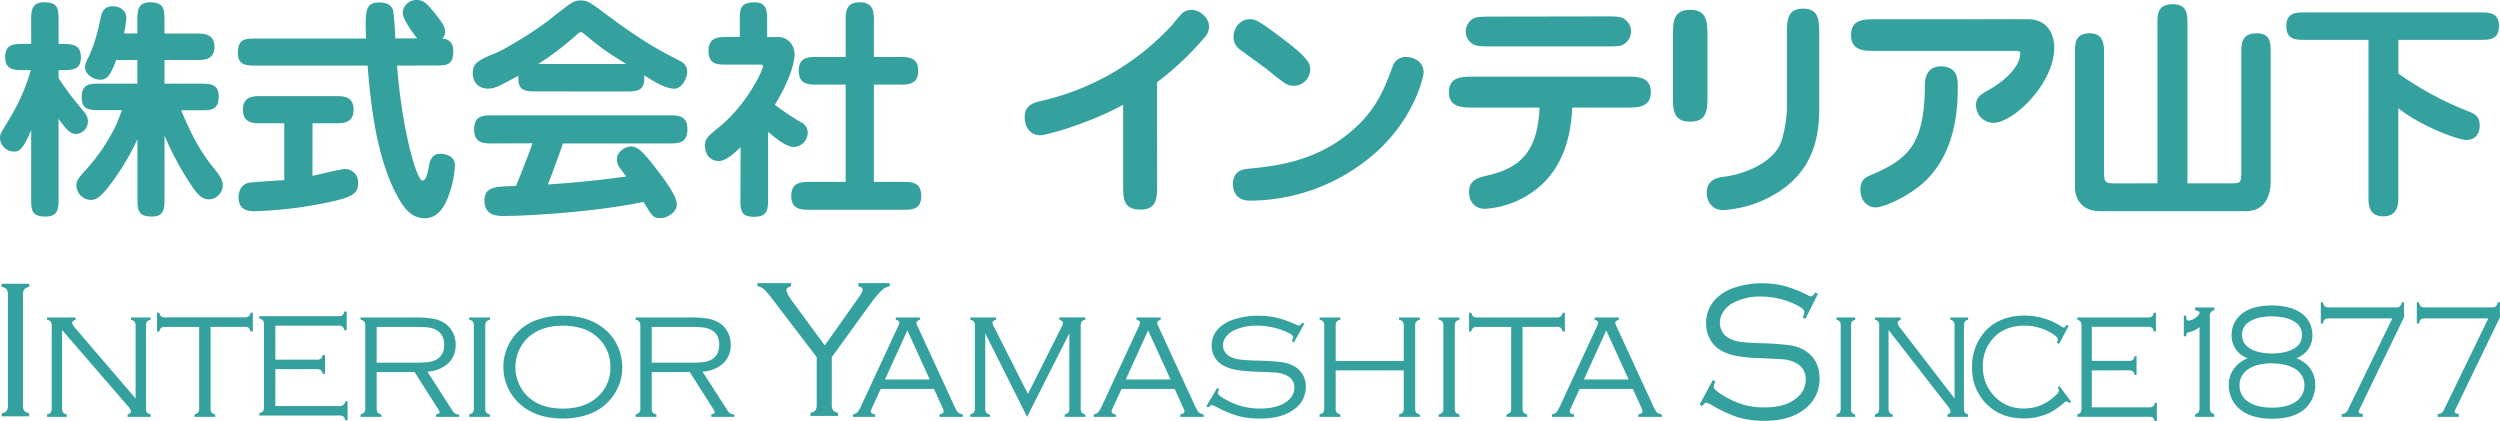 <svg xmlns="http://www.w3.org/2000/svg" viewBox="0 0 995.55 167.83"><defs><style>.cls-1{fill:#34a19e;}</style></defs><title>logo</title><g id="レイヤー_2" data-name="レイヤー 2"><g id="レイヤー_1-2" data-name="レイヤー 1"><path class="cls-1" d="M23.33,78.78c0,4,0,7.46-5.13,7.46-5.79,0-5.79-2.7-5.79-7.46v-27c-3.17,7.75-4.85,8.59-6.81,8.59A5.62,5.62,0,0,1,0,55c0-1.4,0-1.5,3.27-6.91a78.14,78.14,0,0,0,9-20.16H9.52c-3.73,0-7.47,0-7.47-5.23s3.74-5.23,7.47-5.23h2.89v-9c0-4,0-7.56,5.14-7.56,5.78,0,5.78,2.8,5.78,7.56v9c5.51,0,8.87.1,8.87,5.32s-3.36,5.14-8.87,5.14v3.17A111.33,111.33,0,0,0,32,42.75c2.06,2.43,3,3.55,3,5.6a5,5,0,0,1-4.67,5c-2.24,0-3.73-1.49-7-6ZM54.7,8.49c0-4,0-7.56,5-7.56,5.78,0,5.78,2.8,5.78,7.56v4.86H77.94c3.17,0,7.46,0,7.46,5.32s-4.29,5.22-7.46,5.22H65.52v9.43h14.1c3.92,0,7.46,0,7.46,5,0,5.6-3,5.6-7.46,5.6H72.15c3.36,8.21,7.37,16.24,13,23.05,3,3.64,3.55,5,3.55,6.91a5.66,5.66,0,0,1-5.6,5.51c-2.52,0-4.29-2-5.69-3.83A118.1,118.1,0,0,1,65.52,54V78.78c0,4,0,7.46-5,7.46-5.78,0-5.78-2.8-5.78-7.46V55.44A98.7,98.7,0,0,1,42.56,75.23c-2.89,3.36-4.29,4.39-6.44,4.39A5.9,5.9,0,0,1,30.43,74c0-2.15.65-2.9,4.48-7.19A73.64,73.64,0,0,0,46.3,49.66c.37-.84,2-4.95,2.24-5.79H40c-3.92,0-7.47,0-7.47-4.95,0-5.6,3-5.6,7.47-5.6H54.7V23.89H46.3c-2.43,6.35-3.74,7.85-6.35,7.85-2.8,0-6.07-2.15-6.07-4.86,0-1.31.37-2.15,1.5-4.39,2.52-5.32,3.73-10.82,4.85-16,.37-1.77,1.4-4,4.57-4,2.43,0,5.51,1.21,5.51,4.76a40.73,40.73,0,0,1-.93,6.07H54.7Z"/><path class="cls-1" d="M158.11,26.13c2.15,27.17,8,45.74,10.08,45.74,1.4,0,2-2.15,2.71-6.07.28-1.3.84-4.57,4.38-4.57,1.87,0,5.88.75,5.88,4.67a40.6,40.6,0,0,1-2,10.54c-1.59,4.86-4.2,10.46-10,10.46-5.22,0-8.49-3.64-12.22-11.3-7.84-16.24-9.62-38-10.55-49.47H102.29c-4,0-7.56,0-7.56-5,0-5.78,2.9-5.78,7.56-5.78h43.5C145.32,4.2,145.51,1,151,1c2,0,4.48.37,5.41,2.8.47,1.12.84,7.56,1,11.48h8.68c-2.24-3-5.7-7.66-5.7-10.18A5.36,5.36,0,0,1,165.86,0c2.89,0,4.29,1.59,7.18,5.13,3.64,4.48,4.2,5.88,4.2,7.47a3.34,3.34,0,0,1-1.12,2.71c3.64.37,4.39,2.8,4.39,5,0,5.78-2.71,5.78-7.47,5.78ZM124.42,70c2-.37,11.2-2.7,13.06-2.7a5.27,5.27,0,0,1,5.14,5.5c0,4.48-2.52,5.79-12.7,7.94a167.09,167.09,0,0,1-28.19,3.36C99.31,84.1,95,84,95,78.59c0-2.71,1.31-5.41,4.48-5.88,2.15-.28,11.76-.84,13.72-1V49.1h-9c-3.27,0-7.47,0-7.47-5.42s4.2-5.41,7.47-5.41h29.12c3.36,0,7.47,0,7.47,5.41s-4.11,5.42-7.47,5.42h-8.86Z"/><path class="cls-1" d="M213.83,36.4c-4.48,0-7.84,0-7.38-6.25-8.49,4.57-9.42,5.13-12.32,5.13-2.42,0-5.88-1.49-5.88-6.25,0-3.55,1.78-5,9-7.84,3.74-1.5,15-8.22,21.56-13.35C227.46,1,228.48.19,231.1.19c2.8,0,3.64.56,10.92,6,14.37,10.64,20.34,13.72,28.46,17.92,1.22.65,3.18,1.59,3.18,4.67,0,2.15-2,6.53-5.14,6.53-3.54,0-8-2.8-12-5.32.56,6.44-3,6.44-7.46,6.44ZM196.28,57.12c-3.73,0-7.47,0-7.47-5.6s3.74-5.6,7.47-5.6h70c3.64,0,7.47,0,7.47,5.51,0,5.69-3.64,5.69-7.47,5.69H224.19c-2.61,7.56-5.6,15.31-6,16.34,7-.47,17.93-1.31,31.18-3.18-.47-.65-2.52-3.36-2.89-3.92a5.71,5.71,0,0,1-.84-2.89c0-2.8,3-5.13,5.78-5.13s5.32,3,9.24,8c2.8,3.64,8.87,11.39,8.87,15,0,3.17-3.73,5.51-6.53,5.51s-3.18-.56-6.72-6.44c-22.87,4.66-50.22,5.6-55.35,5.6-2.9,0-8,0-8-6.16,0-5.42,4.11-5.6,12.51-5.79,3.26-7.65,6.34-16.15,6.62-17Zm53.11-31.64C241,20.25,240.52,20,233,13.81c-.46-.37-1.21-1-1.68-1-.28,0-.56,0-2,1.3a116,116,0,0,1-15,11.39Z"/><path class="cls-1" d="M294.93,58.62c-2.24,2.14-5.78,5.5-8.68,5.5-3.45,0-5.5-2.61-5.5-6,0-2.89.65-3.45,6.34-8.12,10.36-8.68,16.71-21.93,16.71-23.52,0-.75-.09-.75-1.59-.75h-12.6c-3.92,0-7.46,0-7.46-5.41,0-5.6,4-5.6,7.46-5.6h5V8.49c0-4.76,0-7.56,5.88-7.56,5,0,5,3.55,5,7.56v6.26h4.67c2.8,0,6.26,2.42,6.26,7.09,0,2.61-1.68,9.8-7.84,19.88a99.3,99.3,0,0,0,10.45,7,4.4,4.4,0,0,1,2.61,4.2,5.7,5.7,0,0,1-5.41,5.6c-2.71,0-5.88-2.24-10.36-6V78.87c0,4.48,0,7.47-5.7,7.47-5.32,0-5.32-2.9-5.32-7.47Zm41.82,13.81V33.7h-11.2c-3.55,0-7.47,0-7.47-5.51s3.83-5.51,7.47-5.51h11.2V8.49c0-3.73,0-7.56,5.6-7.56S348,4.85,348,8.49V22.68h10.18c3.54,0,7.46.09,7.46,5.51s-3.92,5.51-7.46,5.51H348V72.43h11.39c3.55,0,7.47,0,7.47,5.6s-3.92,5.51-7.47,5.51H322.56c-3.45,0-7.46,0-7.46-5.51s4-5.6,7.46-5.6Z"/><path class="cls-1" d="M460.79,73.46c0,5.13,0,10-6.53,10-7,0-7-4.38-7-10V41.72c-13.63,7.47-30.43,12.14-33.14,12.14-3.36,0-6.07-2.71-6.07-7.19,0-4.85,3.55-5.79,6.82-6.53A101.28,101.28,0,0,0,467,9.71a52,52,0,0,1,3.83-4.48,5.94,5.94,0,0,1,3.83-1.31c2.61,0,6.81,2.71,6.81,6.72a6.78,6.78,0,0,1-2.05,4.57,117.92,117.92,0,0,1-18.67,17.55Z"/><path class="cls-1" d="M491,73.27c0-5.51,4.38-5.88,6-6.07,11.39-1.12,28.47-2.89,43.31-16.89,8.49-8,11.39-16.15,14.19-23.62a5.41,5.41,0,0,1,5.32-4c3.45,0,7.09,2.05,7.09,6.07,0,1.77-3.36,17.08-17.55,30.61A75.9,75.9,0,0,1,497.84,79.9C492.71,79.9,491,76.72,491,73.27ZM515.2,34.16c-2.61,0-3.36-.65-10.64-6.53-1.68-1.31-9-6.54-10.45-7.66a6.15,6.15,0,0,1-2.9-5.13c0-3.92,2.8-7.19,6.44-7.19,2.06,0,3,.1,12.51,7.28,11.57,8.68,11.57,10.55,11.57,12.88A6.54,6.54,0,0,1,515.2,34.16Z"/><path class="cls-1" d="M587,42.84c-4.76,0-10,0-10-6.16s5.22-6.16,10-6.16h60.39c4.76,0,10,0,10,6.16s-5.23,6.16-10,6.16H626.08c-.56,13.82-4.85,23.62-11.57,30.15a37,37,0,0,1-23.15,10.17c-3.36,0-6.35-2.24-6.35-6.62,0-4.86,3.18-5.7,8-6.82,12.32-3,19.32-9.33,20.07-26.88ZM639.52,6.53c3.74,0,5,.1,6.26.47a5.94,5.94,0,0,1,.93,10.55c-1.31.93-3.08.93-7.19.93H593.6c-4.11,0-5.79-.09-7.09-.93a5.85,5.85,0,0,1-2.8-5,6.06,6.06,0,0,1,2.7-5c1.4-.84,3.18-.94,7.19-.94Z"/><path class="cls-1" d="M679.94,38.46c0,4.94,0,10-6.91,10s-6.81-5.13-6.81-10V13.91c0-4.86,0-10,6.81-10s6.91,5.13,6.91,10Zm44.52,4.94c0,12.23-3,24.46-16.15,33a46.6,46.6,0,0,1-22.12,7.28c-3.73,0-6.53-2.7-6.53-6.9,0-5.51,4.76-6.16,7.18-6.44,6.91-.94,17-4.48,21.38-11.58,2.14-3.45,3.36-12.13,3.36-15.49V13.44c0-5,0-10,6.44-10s6.44,5,6.44,10Z"/><path class="cls-1" d="M807.43,7.65c9.52,0,10.64,8.4,10.64,11.2,0,14.29-16.14,30.06-24.36,30.06a6.93,6.93,0,0,1-6.81-7c0-3.27,2-4.39,5-6.07,5.6-3.08,12.6-9,12.6-14.56,0-1-.47-1-2.43-1H747.14c-4.86,0-10,0-10-6.34s5.13-6.26,10-6.26ZM779.62,34.82c0,7.93-.66,25.29-12.7,37.05-6.72,6.44-16.8,10.73-20.06,10.73-2.9,0-6-2.33-6-7.09,0-4,2.24-5,3.92-5.69,15.12-6.44,21.66-12.14,21.75-36.22,0-4.2,2.15-7.18,6.25-7.18C779.62,26.42,779.62,31.55,779.62,34.82Z"/><path class="cls-1" d="M859.14,73V9.43c0-3.74,0-7.75,6.06-7.75,5.88,0,5.88,4.11,5.88,7.75V73h17.46c3.45,0,4,0,4-4.2V20.91c0-3.27,0-7.66,6.07-7.66,5.6,0,5.6,3.74,5.6,7.66v51.8c0,1.68-.28,11.39-9.89,11.39H836c-6.25,0-9.71-4.3-9.71-9.34V20.91c0-3.46,0-7.66,5.88-7.66,5.7,0,5.7,5,5.7,7.66v47c0,5.13.46,5.13,5.13,5.13Z"/><path class="cls-1" d="M955.09,29.31a131.29,131.29,0,0,0,28.09,15.12c1.87.75,4.29,1.68,4.29,5.51,0,1.3-.28,5.78-5.41,5.78-3.17,0-17.73-5.32-27-12.6V78.68c0,2.15,0,7.47-6,7.47s-5.88-5.23-5.88-7.47V15.87H917.94c-3.46,0-7.47,0-7.47-5.32,0-5.6,3.73-5.6,7.47-5.6h69.72c3.45,0,7.47,0,7.47,5.32,0,5.6-3.74,5.6-7.47,5.6H955.09Z"/><path class="cls-1" d="M3.15,161.27V117.52a3.93,3.93,0,0,0-.51-2.3,3.33,3.33,0,0,0-2-1V113h11v1.24a3.64,3.64,0,0,0-2,1,3.92,3.92,0,0,0-.5,2.28v43.75a4,4,0,0,0,.48,2.29,3.56,3.56,0,0,0,2,1v1.24H.67V164.6a3.53,3.53,0,0,0,2-1A4,4,0,0,0,3.15,161.27Z"/><path class="cls-1" d="M24.73,131.42v31.13a2.94,2.94,0,0,0,.38,1.7,2.59,2.59,0,0,0,1.48.79V166H18.73V165a2.64,2.64,0,0,0,1.5-.78,3,3,0,0,0,.36-1.71V129.83a3,3,0,0,0-.38-1.72,2.47,2.47,0,0,0-1.48-.77v-.93H30.1v.93c-.91.31-1.36.74-1.36,1.3,0,.39.45,1.11,1.36,2.18L54,158.7V129.83a3,3,0,0,0-.38-1.72,2.47,2.47,0,0,0-1.48-.77v-.93H60v.93a2.47,2.47,0,0,0-1.48.77,3,3,0,0,0-.38,1.72v32.72a2.91,2.91,0,0,0,.38,1.71A2.65,2.65,0,0,0,60,165V166H50.82V165c.88-.23,1.33-.62,1.33-1.18a4.33,4.33,0,0,0-1.22-2.09Z"/><path class="cls-1" d="M83.86,130.18v32.37a2.94,2.94,0,0,0,.38,1.7,2.59,2.59,0,0,0,1.48.79V166H77.46V165a2.65,2.65,0,0,0,1.47-.78,2.84,2.84,0,0,0,.38-1.71V130.18H65.92a3,3,0,0,0-1.72.37,2.44,2.44,0,0,0-.77,1.48H62.5v-7.47h.93A2.47,2.47,0,0,0,64.2,126a3,3,0,0,0,1.72.37H97.25A3,3,0,0,0,99,126a2.52,2.52,0,0,0,.76-1.48h.93V132h-.93a2.49,2.49,0,0,0-.76-1.48,3,3,0,0,0-1.73-.37Z"/><path class="cls-1" d="M109.66,147v14.7H135a3,3,0,0,0,1.72-.38,2.5,2.5,0,0,0,.77-1.48h.93v7.48h-.93a2.65,2.65,0,0,0-.79-1.48,3,3,0,0,0-1.73-.38H103.25v-.93a2.64,2.64,0,0,0,1.5-.78,3,3,0,0,0,.36-1.71V129.33a2.91,2.91,0,0,0-.38-1.71,2.65,2.65,0,0,0-1.48-.78v-.93h31.39a2.93,2.93,0,0,0,1.71-.37,2.71,2.71,0,0,0,.79-1.48h.92v7.47h-.92a2.6,2.6,0,0,0-.77-1.47,3,3,0,0,0-1.73-.38h-25v13.56H126a3,3,0,0,0,1.72-.37,2.56,2.56,0,0,0,.77-1.48h.93v7.48h-.93a2.53,2.53,0,0,0-.77-1.48A3,3,0,0,0,126,147Z"/><path class="cls-1" d="M150,148.18v14.38a2.92,2.92,0,0,0,.37,1.69,2.62,2.62,0,0,0,1.48.79V166H143.6V165a2.68,2.68,0,0,0,1.48-.78,2.91,2.91,0,0,0,.38-1.71V129.83a3,3,0,0,0-.38-1.72,2.5,2.5,0,0,0-1.48-.77v-.93h21.71a40.77,40.77,0,0,1,7.06.48,12.68,12.68,0,0,1,4.5,1.67,9.15,9.15,0,0,1,3.19,3.34,10.59,10.59,0,0,1,1.39,5.42,9.76,9.76,0,0,1-3,7.39,13,13,0,0,1-8.24,3.26l10,15.63a2.9,2.9,0,0,0,2.61,1.44V166h-9.15V165c.94-.15,1.42-.42,1.42-.8a7.15,7.15,0,0,0-1-1.89l-9-14.17Zm0-3.77h16a32,32,0,0,0,4.95-.28,8.58,8.58,0,0,0,2.94-1q3-1.74,3-5.82t-3.07-5.86a9.1,9.1,0,0,0-3-1,37.41,37.41,0,0,0-5.17-.26H150Z"/><path class="cls-1" d="M188.7,162.55V129.83a2.88,2.88,0,0,0-.38-1.72,2.47,2.47,0,0,0-1.47-.77v-.93h8.26v.93a2.65,2.65,0,0,0-1.48.78,2.91,2.91,0,0,0-.38,1.71v32.72a3,3,0,0,0,.36,1.71,2.61,2.61,0,0,0,1.5.78V166h-8.26V165a2.61,2.61,0,0,0,1.49-.78A3,3,0,0,0,188.7,162.55Z"/><path class="cls-1" d="M224.06,125.71q10.47,0,16.87,5.48a19.07,19.07,0,0,1,5.39,7.45,20.4,20.4,0,0,1,1.48,7.8A19,19,0,0,1,244.58,157a19.78,19.78,0,0,1-9.82,7.85,29.56,29.56,0,0,1-10.64,1.8q-10.41,0-16.78-5.48a19.85,19.85,0,0,1,6.17-33.68A30.8,30.8,0,0,1,224.06,125.71Zm0,4q-8.9,0-14.08,5a16.32,16.32,0,0,0,0,23q5.16,5,14.14,5t14.2-5a15.11,15.11,0,0,0,4.73-11.3,15.41,15.41,0,0,0-4.73-11.74,16.44,16.44,0,0,0-6.08-3.74A26,26,0,0,0,224.06,129.69Z"/><path class="cls-1" d="M259.54,148.18v14.38a2.91,2.91,0,0,0,.38,1.69,2.59,2.59,0,0,0,1.48.79V166h-8.26V165a2.65,2.65,0,0,0,1.47-.78,2.91,2.91,0,0,0,.38-1.71V129.83a3,3,0,0,0-.38-1.72,2.47,2.47,0,0,0-1.47-.77v-.93h21.7a40.69,40.69,0,0,1,7.06.48,12.81,12.81,0,0,1,4.51,1.67,9.31,9.31,0,0,1,3.19,3.34,10.69,10.69,0,0,1,1.39,5.42,9.76,9.76,0,0,1-3,7.39,13,13,0,0,1-8.25,3.26L289.8,163.6a2.9,2.9,0,0,0,2.61,1.44V166h-9.16V165c.95-.15,1.42-.42,1.42-.8a7.29,7.29,0,0,0-1-1.89l-9-14.17Zm0-3.77h16a31.82,31.82,0,0,0,4.94-.28,8.58,8.58,0,0,0,2.94-1q3-1.74,3-5.82c0-2.75-1-4.7-3.07-5.86a9.1,9.1,0,0,0-3-1,37.58,37.58,0,0,0-5.18-.26H259.54Z"/><path class="cls-1" d="M331.23,142.22v18.85a3.89,3.89,0,0,0,.5,2.27,3.51,3.51,0,0,0,2,1.06v1.24h-11V164.4a3.71,3.71,0,0,0,2-1,4,4,0,0,0,.5-2.29V142.22l-17.09-22.38a43.4,43.4,0,0,0-3.85-4.61,5.11,5.11,0,0,0-2.66-1.24v-1.24H315V114c-1.21.31-1.82.81-1.82,1.51s.61,2.1,1.82,3.76l13.43,18.28,13.39-18.9c1.13-1.6,1.7-2.69,1.7-3.26s-.57-1.1-1.7-1.39v-1.24h12.49V114a6,6,0,0,0-3.25,1.7,41.76,41.76,0,0,0-3.61,4.15Z"/><path class="cls-1" d="M371.91,154.87H350.75l-3.48,7.51a4.34,4.34,0,0,0-.49,1.51c0,.58.57,1,1.71,1.15V166h-8.82V165a3.12,3.12,0,0,0,1.81-.86,12.69,12.69,0,0,0,1.64-2.9L357.61,130a4.62,4.62,0,0,0,.52-1.53c0-.5-.47-.88-1.42-1.13v-.93h9.62v.93c-.95.31-1.42.71-1.42,1.22a4.89,4.89,0,0,0,.52,1.44l13.89,30.15a26.4,26.4,0,0,0,2,3.91,4.24,4.24,0,0,0,2.15,1V166H374.1V165c1.12-.15,1.68-.57,1.68-1.27a5.53,5.53,0,0,0-.63-1.8Zm-1.67-3.77-8.91-19.54-8.9,19.54Z"/><path class="cls-1" d="M409,166l-16.65-33.26v29.84a2.87,2.87,0,0,0,.38,1.7,2.59,2.59,0,0,0,1.47.79V166h-7.82V165a2.72,2.72,0,0,0,1.48-.78,2.93,2.93,0,0,0,.37-1.71V129.83a3,3,0,0,0-.37-1.72,2.54,2.54,0,0,0-1.48-.77v-.93h10.24v.93c-1,.33-1.42.73-1.42,1.22a9.66,9.66,0,0,0,.95,2.23l13.18,26.08,13.24-26.31a5.33,5.33,0,0,0,.7-2c0-.5-.48-.91-1.42-1.24v-.93h10.35v.93a2.68,2.68,0,0,0-1.48.78,2.93,2.93,0,0,0-.37,1.71v32.72a3,3,0,0,0,.37,1.7,2.62,2.62,0,0,0,1.48.79V166H424V165a2.61,2.61,0,0,0,1.49-.78,3,3,0,0,0,.36-1.71V132.71Z"/><path class="cls-1" d="M467.79,154.87H446.63l-3.48,7.51a4.43,4.43,0,0,0-.5,1.51c0,.58.58,1,1.72,1.15V166h-8.83V165a3.12,3.12,0,0,0,1.82-.86,12.39,12.39,0,0,0,1.63-2.9L453.49,130a4.88,4.88,0,0,0,.52-1.53c0-.5-.48-.88-1.42-1.13v-.93h9.62v.93c-.95.31-1.42.71-1.42,1.22a4.89,4.89,0,0,0,.52,1.44l13.88,30.15a26,26,0,0,0,2,3.91,4.24,4.24,0,0,0,2.15,1V166H470V165c1.12-.15,1.68-.57,1.68-1.27A5.53,5.53,0,0,0,471,162Zm-1.67-3.77-8.91-19.54-8.9,19.54Z"/><path class="cls-1" d="M519.42,128.87l-4.14,7.48-.81-.43a6.77,6.77,0,0,0,.49-1.63c0-.58-.71-1.2-2.14-1.88a28.76,28.76,0,0,0-12.35-2.72,20.5,20.5,0,0,0-9.33,2,8.3,8.3,0,0,0-3,2.55,5.54,5.54,0,0,0-1.12,3.29,4.81,4.81,0,0,0,.87,2.74,5.29,5.29,0,0,0,2.29,1.92,12.63,12.63,0,0,0,3.7,1q2.13.27,6.94.42a93.13,93.13,0,0,1,9.53.62,13.81,13.81,0,0,1,4.73,1.46,9,9,0,0,1,4.92,8.38,10.57,10.57,0,0,1-4.46,8.78q-4.95,3.82-13.65,3.83a33.43,33.43,0,0,1-8.75-1,45.43,45.43,0,0,1-8.93-3.73,7.66,7.66,0,0,0-1.71-.67c-.29,0-.74.35-1.36,1l-.78-.49,4.34-7.28.81.47a4.92,4.92,0,0,0-.55,1.56q0,.93,3.71,2.87a29.38,29.38,0,0,0,6.42,2.51,27.89,27.89,0,0,0,6.71.77q7.34,0,11.13-3.22a6.5,6.5,0,0,0,2.52-5.1q0-3.88-4.31-5.36a11.74,11.74,0,0,0-2.89-.63q-1.49-.12-8.48-.39a53.73,53.73,0,0,1-7.81-.75,16.74,16.74,0,0,1-5-1.8,8.59,8.59,0,0,1-3.26-3.24,9,9,0,0,1-1.2-4.55,9.65,9.65,0,0,1,3.13-7.22A16,16,0,0,1,492,127a29.92,29.92,0,0,1,8.95-1.27,33,33,0,0,1,7.38.79,42.53,42.53,0,0,1,7.69,2.72,5,5,0,0,0,1.19.41c.35,0,.82-.39,1.42-1.17Z"/><path class="cls-1" d="M559,147.51h-27.1v15a3,3,0,0,0,.36,1.71,2.61,2.61,0,0,0,1.49.78V166h-8.26V165a2.61,2.61,0,0,0,1.49-.78,3,3,0,0,0,.37-1.71V129.83a3,3,0,0,0-.38-1.72,2.47,2.47,0,0,0-1.48-.77v-.93h8.26v.93a2.68,2.68,0,0,0-1.48.78,2.93,2.93,0,0,0-.37,1.71v13.91H559V129.83a3,3,0,0,0-.38-1.72,2.47,2.47,0,0,0-1.48-.77v-.93h8.26v.93a2.68,2.68,0,0,0-1.48.78,2.93,2.93,0,0,0-.37,1.71v32.72a3,3,0,0,0,.37,1.7,2.62,2.62,0,0,0,1.48.79V166h-8.26V165a2.65,2.65,0,0,0,1.48-.78,2.91,2.91,0,0,0,.38-1.71Z"/><path class="cls-1" d="M574.78,162.55V129.83a3,3,0,0,0-.37-1.72,2.5,2.5,0,0,0-1.48-.77v-.93h8.26v.93a2.65,2.65,0,0,0-1.48.78,2.91,2.91,0,0,0-.38,1.71v32.72a2.93,2.93,0,0,0,.37,1.71,2.61,2.61,0,0,0,1.49.78V166h-8.26V165a2.61,2.61,0,0,0,1.49-.78A3,3,0,0,0,574.78,162.55Z"/><path class="cls-1" d="M606.32,130.18v32.37a2.87,2.87,0,0,0,.38,1.7,2.59,2.59,0,0,0,1.47.79V166h-8.26V165a2.65,2.65,0,0,0,1.48-.78,2.91,2.91,0,0,0,.38-1.71V130.18H588.38a3,3,0,0,0-1.73.37,2.44,2.44,0,0,0-.76,1.48H585v-7.47h.93a2.47,2.47,0,0,0,.76,1.48,3,3,0,0,0,1.73.37h31.33a3,3,0,0,0,1.72-.37,2.47,2.47,0,0,0,.77-1.48h.93V132h-.93a2.44,2.44,0,0,0-.77-1.48,3,3,0,0,0-1.72-.37Z"/><path class="cls-1" d="M650.22,154.87H629.06l-3.48,7.51a4.34,4.34,0,0,0-.49,1.51c0,.58.57,1,1.71,1.15V166H618V165a3.12,3.12,0,0,0,1.81-.86,12.69,12.69,0,0,0,1.64-2.9L635.92,130a4.88,4.88,0,0,0,.52-1.53c0-.5-.48-.88-1.42-1.13v-.93h9.62v.93c-.95.31-1.42.71-1.42,1.22a4.89,4.89,0,0,0,.52,1.44l13.89,30.15a26.4,26.4,0,0,0,2,3.91,4.24,4.24,0,0,0,2.15,1V166h-9.39V165c1.12-.15,1.68-.57,1.68-1.27a5.53,5.53,0,0,0-.63-1.8Zm-1.67-3.77-8.91-19.54-8.9,19.54Z"/><path class="cls-1" d="M723.94,117l-5,10-1-.58a10.09,10.09,0,0,0,.6-2.17c0-.78-.86-1.61-2.58-2.52a31.79,31.79,0,0,0-14.86-3.64,22.67,22.67,0,0,0-11.23,2.67,10.27,10.27,0,0,0-3.64,3.4,8,8,0,0,0-1.35,4.41,6.87,6.87,0,0,0,1.05,3.65,6.65,6.65,0,0,0,2.75,2.57,14.1,14.1,0,0,0,4.45,1.34q2.57.36,8.35.56a103.74,103.74,0,0,1,11.48.83,15.41,15.41,0,0,1,5.68,2q5.93,3.67,5.93,11.2a14.72,14.72,0,0,1-5.37,11.74q-6,5.11-16.43,5.11a36.79,36.79,0,0,1-10.53-1.35,52.22,52.22,0,0,1-10.74-5,8.36,8.36,0,0,0-2.06-.89c-.35,0-.89.46-1.64,1.39l-.94-.66,5.23-9.72,1,.62a6.89,6.89,0,0,0-.66,2.09q0,1.24,4.46,3.84a33.22,33.22,0,0,0,7.73,3.35,30.33,30.33,0,0,0,8.07,1q8.82,0,13.39-4.3a9.07,9.07,0,0,0,3-6.82q0-5.19-5.19-7.17a13.32,13.32,0,0,0-3.47-.83c-1.2-.11-4.6-.29-10.2-.52a59.44,59.44,0,0,1-9.4-1,18.69,18.69,0,0,1-6.05-2.4,10.87,10.87,0,0,1-3.92-4.34,13,13,0,0,1-1.45-6.08,13.62,13.62,0,0,1,3.76-9.65,18.67,18.67,0,0,1,7.71-4.63,32.89,32.89,0,0,1,10.78-1.69,35.18,35.18,0,0,1,8.87,1.06,48.14,48.14,0,0,1,9.26,3.62,5.23,5.23,0,0,0,1.43.55q.63,0,1.71-1.56Z"/><path class="cls-1" d="M733,162.55V129.83a3.17,3.17,0,0,0-.34-1.72,2.17,2.17,0,0,0-1.33-.77v-.93h7.44v.93a2.32,2.32,0,0,0-1.33.78,3.13,3.13,0,0,0-.34,1.71v32.72a3.36,3.36,0,0,0,.32,1.71,2.32,2.32,0,0,0,1.35.78V166h-7.44V165a2.32,2.32,0,0,0,1.35-.78A3.36,3.36,0,0,0,733,162.55Z"/><path class="cls-1" d="M752.06,131.42v31.13a3.16,3.16,0,0,0,.34,1.7,2.28,2.28,0,0,0,1.33.79V166h-7.07V165a2.29,2.29,0,0,0,1.34-.78,3.24,3.24,0,0,0,.33-1.71V129.83a3.27,3.27,0,0,0-.34-1.72,2.2,2.2,0,0,0-1.33-.77v-.93h10.23v.93c-.82.31-1.23.74-1.23,1.3a5.09,5.09,0,0,0,1.23,2.18l21.46,27.88V129.83a3.17,3.17,0,0,0-.34-1.72,2.17,2.17,0,0,0-1.33-.77v-.93h7.07v.93a2.2,2.2,0,0,0-1.33.77,3.17,3.17,0,0,0-.34,1.72v32.72a3.13,3.13,0,0,0,.34,1.71,2.36,2.36,0,0,0,1.33.78V166h-8.22V165c.8-.23,1.2-.62,1.2-1.18a4.43,4.43,0,0,0-1.09-2.09Z"/><path class="cls-1" d="M823.77,129.83,819.91,137l-.7-.46a5.93,5.93,0,0,0,.23-1.37q0-1.18-3.34-3a20.67,20.67,0,0,0-10-2.49q-7.3,0-11.85,4.48A15.94,15.94,0,0,0,789.63,146a16.28,16.28,0,0,0,4.8,12,15.54,15.54,0,0,0,11.45,4.66,17.63,17.63,0,0,0,11.73-4.31c1.54-1.29,2.3-2.21,2.3-2.75a3.79,3.79,0,0,0-.44-1.33l.62-.55,4.65,6.26-.66.58a1.94,1.94,0,0,0-1.2-.73c-.19,0-.52.21-1,.61a39.19,39.19,0,0,1-4,3,18.46,18.46,0,0,1-3.45,1.7,24,24,0,0,1-8.56,1.48q-9,0-14.63-5.57a19.94,19.94,0,0,1-5.92-14.86,20.76,20.76,0,0,1,3.7-12.35q5.79-8.17,17.35-8.18a27.42,27.42,0,0,1,14.79,4.5,1.66,1.66,0,0,0,.65.29c.23,0,.64-.37,1.23-1.1Z"/><path class="cls-1" d="M833,147.51v14.7h22.83a2.48,2.48,0,0,0,1.55-.38,2.68,2.68,0,0,0,.69-1.48h.83v7.48h-.83a2.64,2.64,0,0,0-.72-1.48,2.46,2.46,0,0,0-1.55-.38H827.22V165a2.29,2.29,0,0,0,1.34-.78,3.24,3.24,0,0,0,.33-1.71V129.83a3.23,3.23,0,0,0-.34-1.71,2.36,2.36,0,0,0-1.33-.78v-.93h28.25A2.43,2.43,0,0,0,857,126a2.78,2.78,0,0,0,.7-1.48h.83V132h-.83a2.72,2.72,0,0,0-.69-1.47,2.48,2.48,0,0,0-1.55-.38H833v13.56h14.74a2.46,2.46,0,0,0,1.55-.37,2.55,2.55,0,0,0,.69-1.48h.84v7.48H850a2.52,2.52,0,0,0-.69-1.48,2.46,2.46,0,0,0-1.55-.38Z"/><path class="cls-1" d="M875.9,130.26a10.08,10.08,0,0,1-4,2,1.62,1.62,0,0,0-1,.37,3.65,3.65,0,0,0-.38,1.29h-.88V125.7h.88a7.36,7.36,0,0,0,.3,1.69c.09.17.31.26.67.26a5.11,5.11,0,0,0,2.84-1.12c1-.74,1.57-1.43,1.57-2,0-.43-.59-.76-1.76-1v-1.09h7.63v1.09a2.38,2.38,0,0,0-1.4.83,3.51,3.51,0,0,0-.36,1.85v36a3.4,3.4,0,0,0,.36,1.83,2.55,2.55,0,0,0,1.4.85V166h-7.63v-1.08a2.35,2.35,0,0,0,1.4-.83,3.51,3.51,0,0,0,.36-1.85Z"/><path class="cls-1" d="M895.09,142.68a10.16,10.16,0,0,1-3.92-2.56,9.61,9.61,0,0,1-2.5-6.73,10.35,10.35,0,0,1,2.31-6.67q4-5.07,13.77-5.07,7.11,0,11.45,2.9a10.76,10.76,0,0,1,3.54,4,10.58,10.58,0,0,1,1.1,4.82,9.7,9.7,0,0,1-1.62,5.66,10.25,10.25,0,0,1-4.8,3.63,12,12,0,0,1,4,2.36A10.93,10.93,0,0,1,922,153.4a12.76,12.76,0,0,1-1.81,6.51q-4,6.83-15.43,6.83-8.67,0-13.31-4.21a11.53,11.53,0,0,1-2.86-4.1,12.62,12.62,0,0,1-1.06-5,11,11,0,0,1,2-6.51A11.81,11.81,0,0,1,895.09,142.68Zm9.58,2q-6.28,0-9.82,2.68a7.24,7.24,0,0,0-3,6.13,7.33,7.33,0,0,0,3,6.16q3.54,2.67,9.9,2.68t9.91-2.68a7.71,7.71,0,0,0,3-6,7.38,7.38,0,0,0-3-6.26Q911.15,144.75,904.67,144.72Zm0-18.7q-5.79,0-9.08,2.23a6.15,6.15,0,0,0,0,10.31c2.19,1.49,5.25,2.23,9.16,2.23s7-.74,9.2-2.23a5.81,5.81,0,0,0,2.77-5,6.13,6.13,0,0,0-3.16-5.52Q910.41,126.05,904.67,126Z"/><path class="cls-1" d="M952.68,126.78H927.43a2.57,2.57,0,0,0-1.64.41,2.88,2.88,0,0,0-.72,1.64h-.88v-8.46h.88a2.85,2.85,0,0,0,.72,1.63,2.51,2.51,0,0,0,1.64.41h26.65a2.48,2.48,0,0,0,1.63-.41,2.91,2.91,0,0,0,.73-1.63h.87v6L939.59,163a2.63,2.63,0,0,0-.33,1c0,.49.55.77,1.67.83V166H932.5v-1.08a3.85,3.85,0,0,0,1.51-.46,2.67,2.67,0,0,0,.9-1.1Z"/><path class="cls-1" d="M990.91,126.78H965.66a2.54,2.54,0,0,0-1.63.41,3,3,0,0,0-.73,1.64h-.88v-8.46h.88A2.91,2.91,0,0,0,964,122a2.48,2.48,0,0,0,1.63.41h26.65a2.48,2.48,0,0,0,1.63-.41,2.85,2.85,0,0,0,.73-1.63h.88v6L977.82,163a2.63,2.63,0,0,0-.33,1c0,.49.56.77,1.67.83V166h-8.43v-1.08a3.8,3.8,0,0,0,1.51-.46,2.77,2.77,0,0,0,.91-1.1Z"/></g></g></svg>